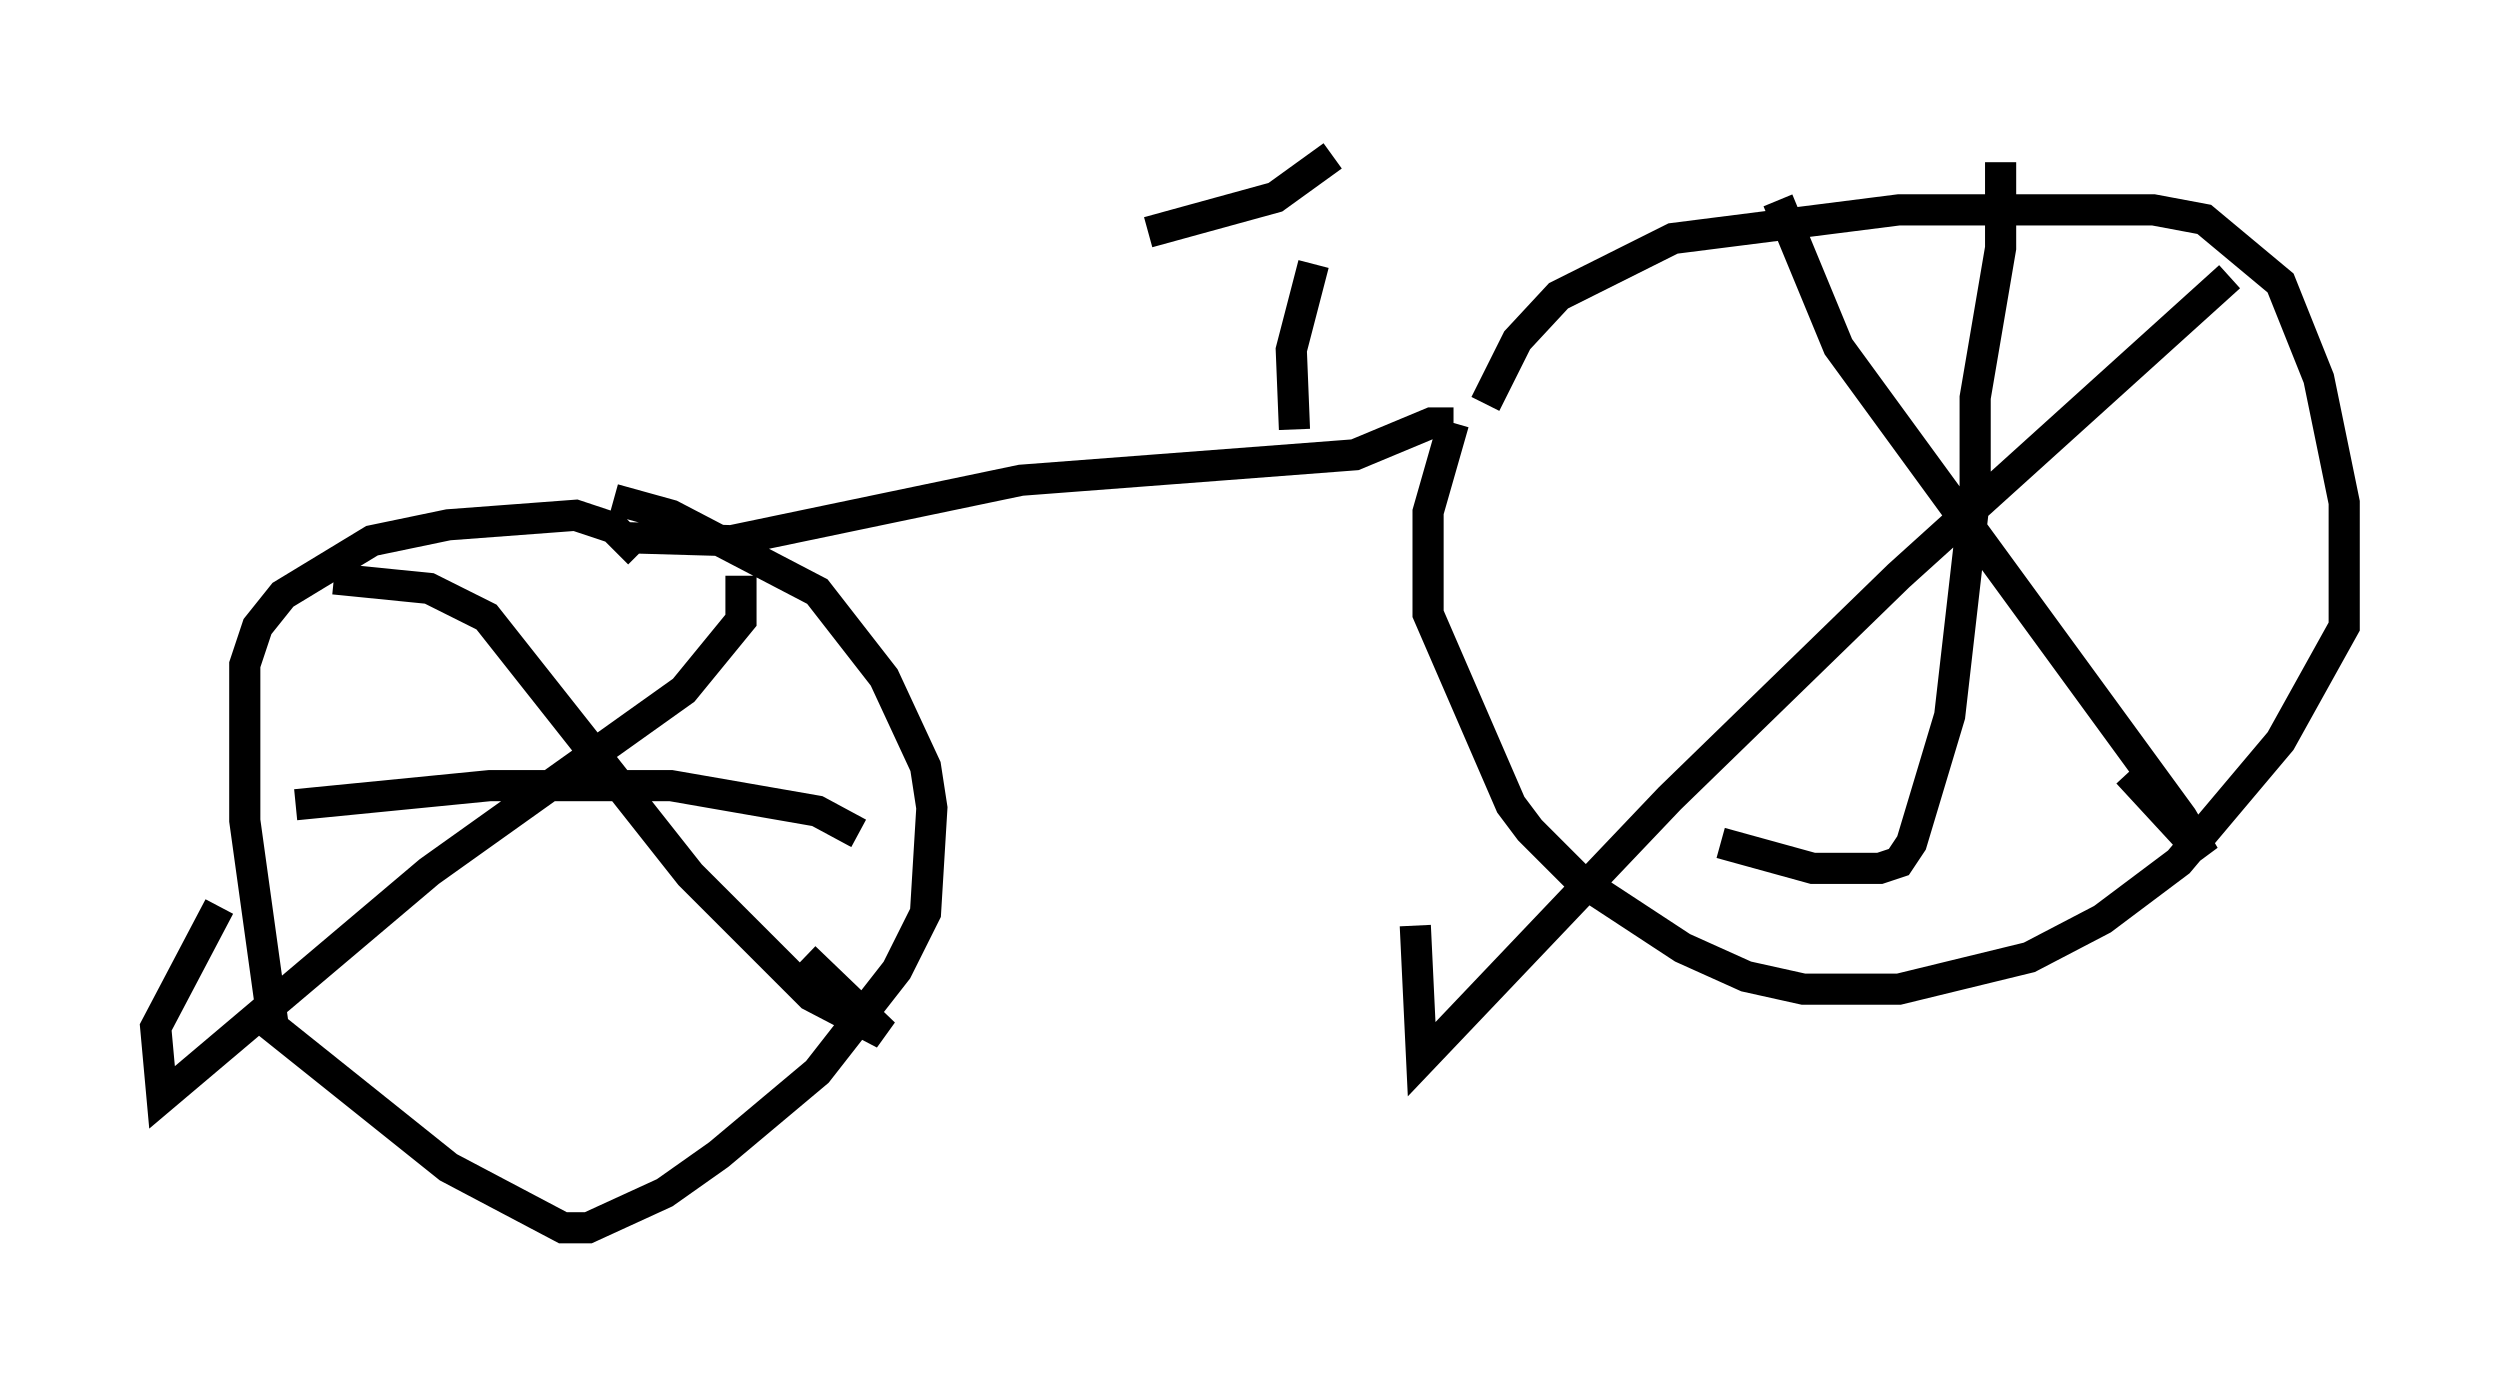 <?xml version="1.0" encoding="utf-8" ?>
<svg baseProfile="full" height="44.402" version="1.1" width="80.234" xmlns="http://www.w3.org/2000/svg" xmlns:ev="http://www.w3.org/2001/xml-events" xmlns:xlink="http://www.w3.org/1999/xlink"><defs /><rect fill="white" height="44.402" width="80.234" x="0" y="0" /><path d="M47.467, 15.311 m0.204, -2.348 l1.021, -2.042 1.327, -1.429 l3.675, -1.838 7.248, -0.919 l8.167, 0.0 1.633, 0.306 l2.45, 2.042 1.225, 3.063 l0.817, 3.981 0.0, 3.981 l-2.042, 3.675 -3.267, 3.879 l-2.45, 1.838 -2.348, 1.225 l-4.185, 1.021 -3.063, 0.0 l-1.838, -0.408 -2.042, -0.919 l-3.267, -2.144 -1.633, -1.633 l-0.613, -0.817 -2.654, -6.125 l0.0, -3.267 0.817, -2.858 m0.0, 0.0 l-0.715, 0.0 -2.45, 1.021 l-10.719, 0.817 -9.29, 1.94 l-3.573, -0.102 m-0.204, -1.225 l1.838, 0.51 4.696, 2.45 l2.144, 2.756 1.327, 2.858 l0.204, 1.327 -0.204, 3.369 l-0.919, 1.838 -2.552, 3.267 l-3.165, 2.654 -1.735, 1.225 l-2.45, 1.123 -0.817, 0.0 l-3.675, -1.94 -5.615, -4.492 l-0.919, -6.635 0.0, -5.002 l0.408, -1.225 0.817, -1.021 l2.858, -1.735 2.45, -0.51 l4.083, -0.306 1.225, 0.408 l0.817, 0.817 m3.267, 0.715 l0.0, 1.429 -1.838, 2.246 l-8.167, 5.819 -8.575, 7.248 l-0.204, -2.246 2.042, -3.879 m3.675, -10.515 l3.063, 0.306 1.838, 0.919 l6.533, 8.269 3.879, 3.879 l2.348, 1.225 -2.552, -2.45 m1.735, -3.981 l-1.327, -0.715 -4.696, -0.817 l-5.819, 0.0 -6.227, 0.613 m62.067, -16.946 l-10.617, 9.596 -7.35, 7.146 l-7.963, 8.371 -0.204, -4.288 m11.638, -23.275 l1.94, 4.696 11.025, 15.109 l0.715, 1.225 -2.45, -2.654 m-4.083, -19.6 l0.0, 2.756 -0.817, 4.798 l0.0, 3.063 -0.817, 7.146 l-1.225, 4.083 -0.408, 0.613 l-0.613, 0.204 -2.144, 0.0 l-2.96, -0.817 m-13.679, -13.271 l-0.102, -2.552 0.715, -2.756 m0.613, -3.471 l-1.838, 1.327 -4.083, 1.123 " fill="none" stroke="black" stroke-width="1" /></svg>